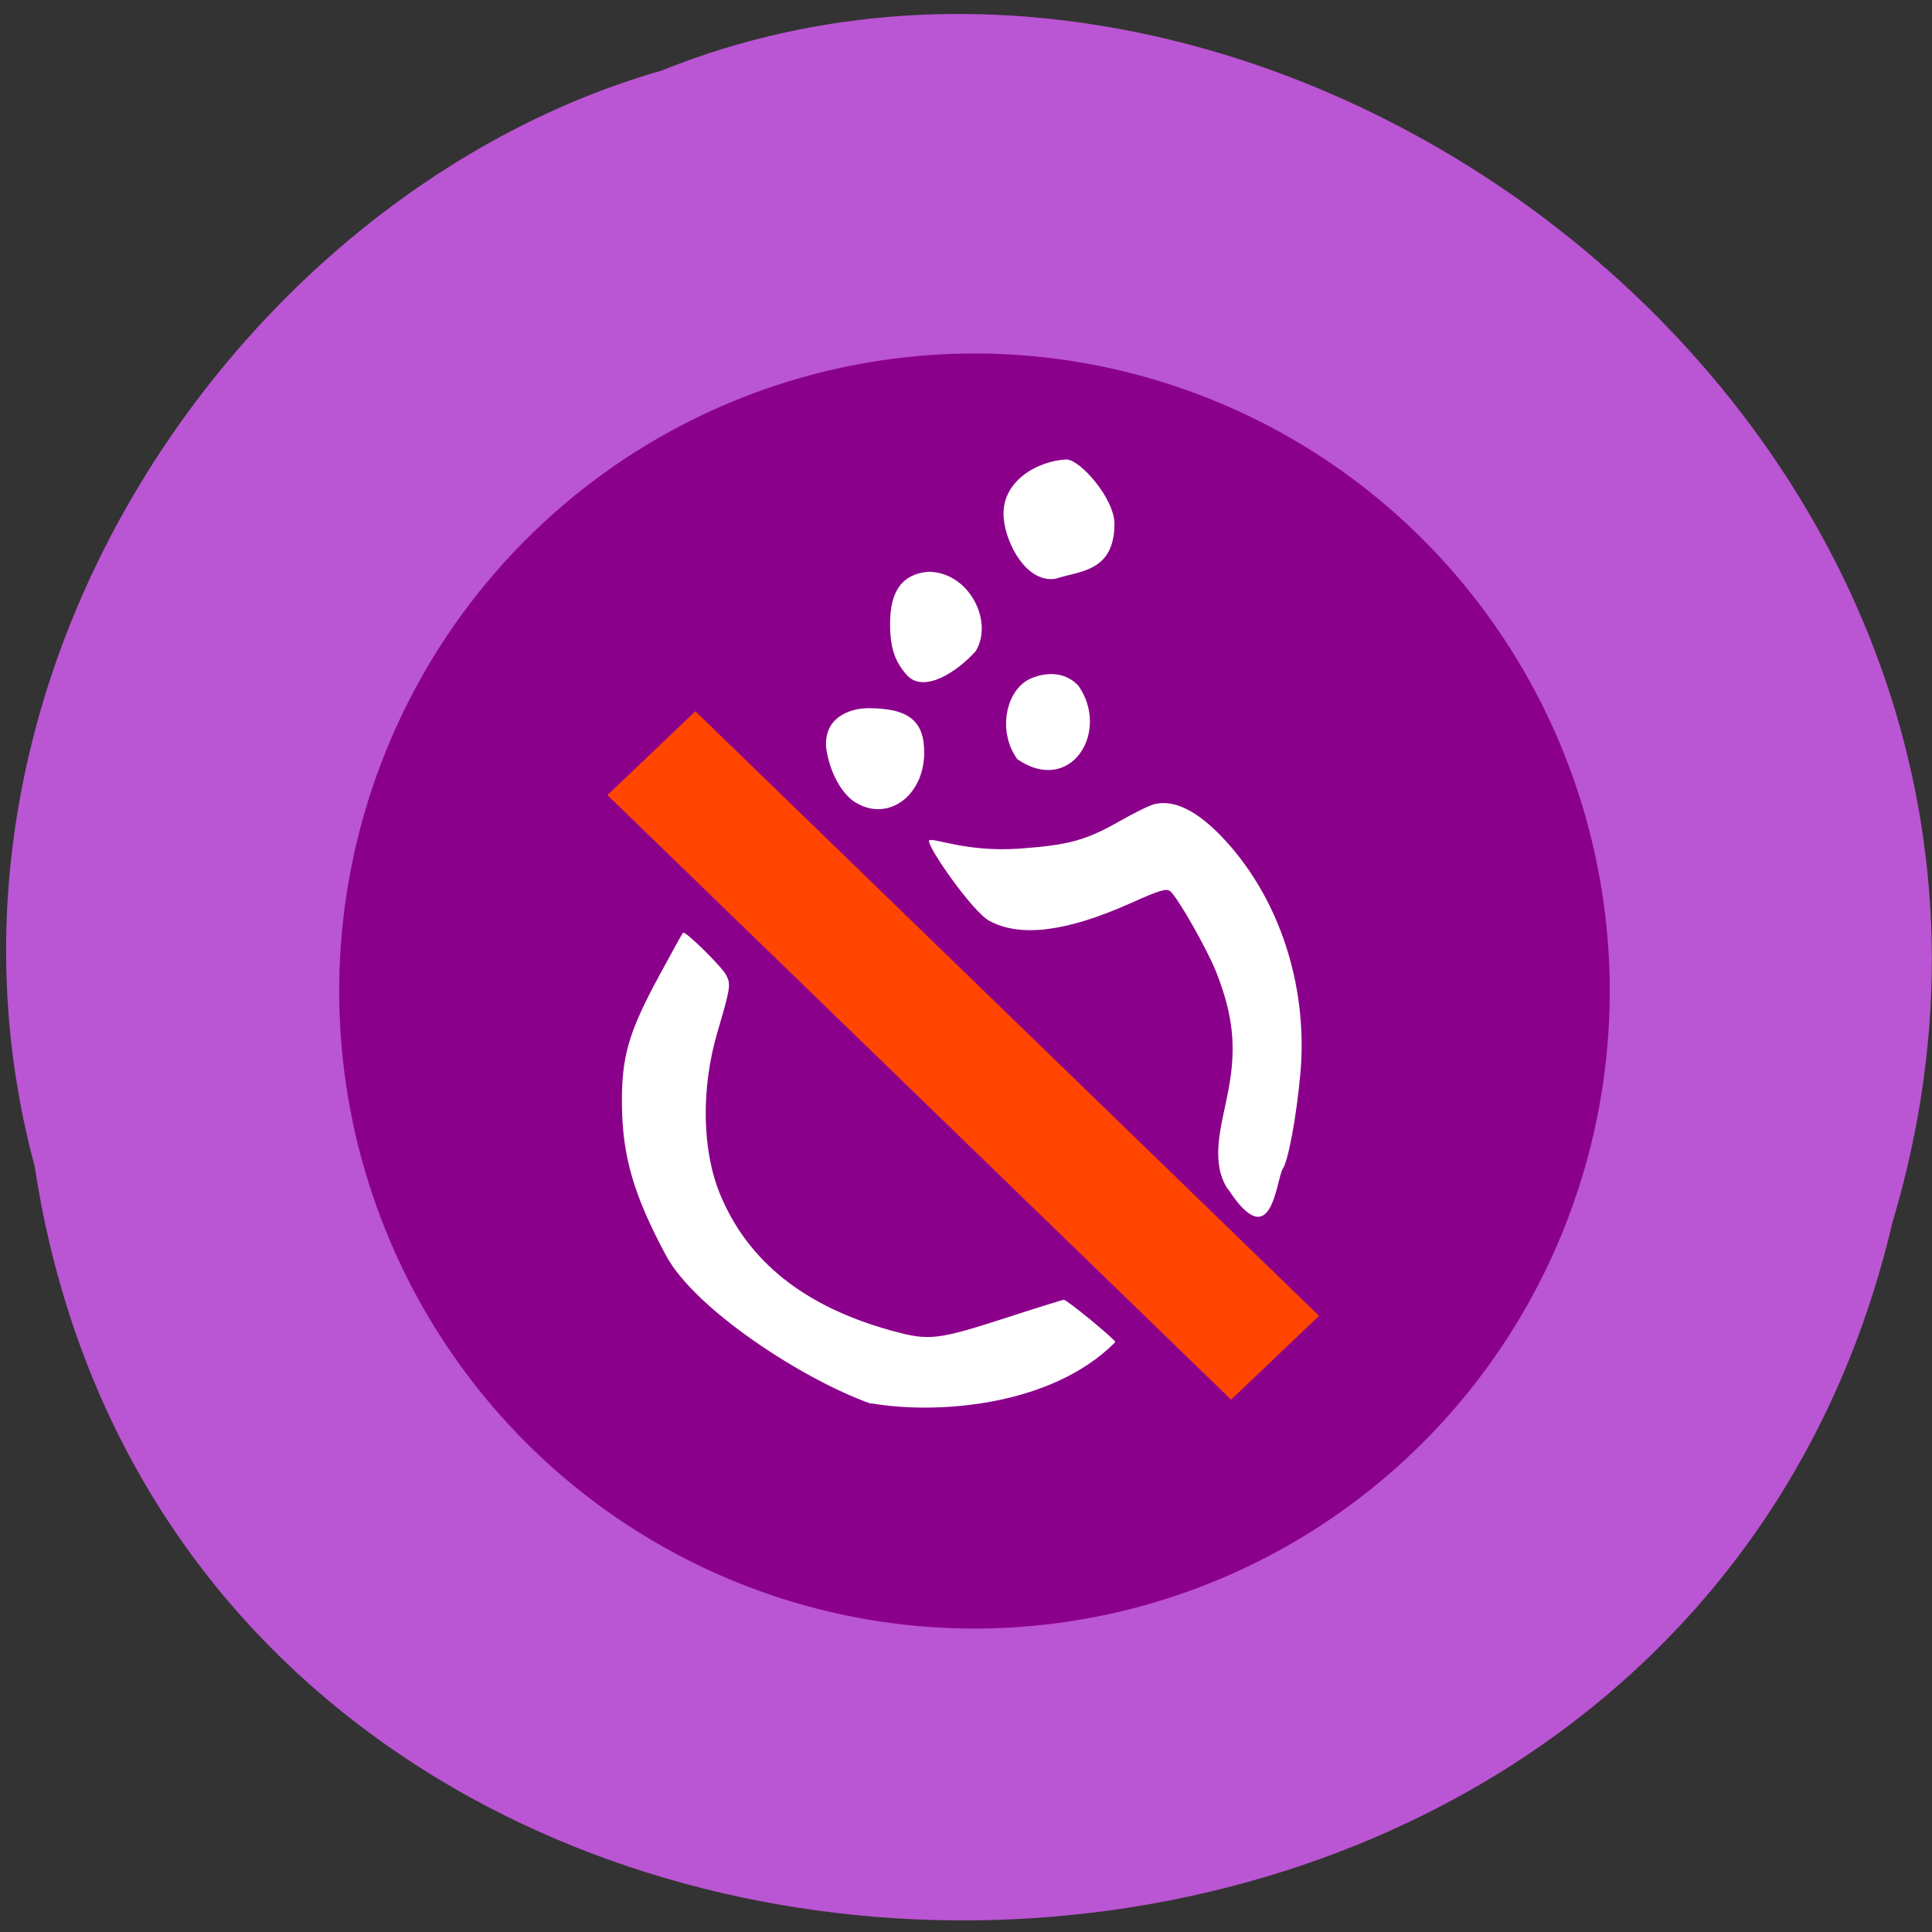 <svg xmlns="http://www.w3.org/2000/svg" viewBox="0 0 256 256"><rect x="0" y="0" width="256" height="256" fill="#333333" stroke="none"/><path d="m 4.57 154.4 c 19.75 130.2 216.5 134 246.2 7.55 30.61 -102.4 -80.2 -186.1 -163.1 -152.6 -55.5 15.89 -100.4 80.7 -83.1 145.1" style="fill:#ba55d3"/><path d="m 195.6 137.1 a 64.93 63.4 0 1 1 -129.9 0 64.93 63.4 0 1 1 129.9 0 z" transform="matrix(1.296 0 0 1.332 -40.2 -51.3)" style="fill:#8b008b"/><g style="fill:#fff"><path d="m 115.4 186 c -9.11 -3.24 -23.27 -12.52 -27.1 -19.55 -4.3 -7.99 -5.83 -13.19 -5.89 -20.1 -0.06 -6.3 0.87 -9.54 4.87 -16.94 1.68 -3.11 3.13 -5.73 3.23 -5.82 0.28 -0.28 5 4.36 5.68 5.56 0.68 1.25 0.62 1.68 -1.14 7.66 -2.17 7.4 -2.04 15.6 0.36 21.42 3.68 8.93 11.22 14.93 22.77 18.1 4.94 1.36 6 1.24 15.22 -1.74 4 -1.3 7.41 -2.36 7.57 -2.36 0.41 0 6.73 5.19 6.82 5.6 -8.56 8.65 -24 9.59 -32.39 8.11 z"/><path d="m 162.7 157.6 c -2.45 -3.78 -0.79 -8.56 0.06 -13.1 1.09 -5.72 0.65 -9.98 -1.61 -15.71 -1.18 -2.98 -5.1 -9.89 -6.09 -10.7 -0.49 -0.41 -1.44 -0.12 -5.19 1.56 -8.39 3.76 -14.61 4.63 -18.79 2.36 -2.26 -1.23 -8.35 -10 -7.97 -10.64 0.3 -0.49 4.96 1.58 11.93 1.08 6.57 -0.47 8.84 -1.09 13.37 -3.67 1.89 -1.08 3.95 -2.09 4.56 -2.23 2.92 -0.7 6.36 1.24 10.23 5.77 6.73 7.89 10.1 19 9.1 30 -0.53 5.73 -1.58 11.39 -2.31 12.52 -0.92 1.42 -1.39 11.79 -7.28 2.69 z"/><path d="m 134.8 100.6 c -2.7 -3.72 -1.5 -9.27 1.79 -10.7 2.49 -1.04 4.82 -0.68 6.33 1 4.22 6.12 -1.09 14.53 -8.12 9.7 z"/><path d="m 113.3 106.3 c -1.84 -1.16 -3.42 -4.14 -3.83 -7.21 -0.34 -4 3.11 -5.25 5.59 -5.25 5.37 0 7.45 1.7 7.4 6 -0.07 5.72 -4.91 9.13 -9.16 6.45 z"/><path d="m 120.3 89.6 c -1.72 -1.87 -2.36 -3.73 -2.36 -6.95 0 -4.39 1.65 -6.61 5.1 -6.89 5.4 0.05 8.65 6.61 6.24 10.53 -2.51 2.79 -6.74 5.49 -8.98 3.3 z"/><path d="m 133 68.7 c -0.46 -4.96 4.53 -7.63 8.29 -7.82 1.83 0 6.39 5.18 6.38 8.54 -0.02 6.42 -4.68 6.21 -7.76 7.26 -3.78 0.64 -6.59 -4.45 -6.91 -7.99 z"/></g><path transform="matrix(0.724 -0.69 0.718 0.696 0 0)" d="m -19.64 131.9 h 16.1 v 115.1 h -16.1 z" style="fill:#ff4500"/></svg>